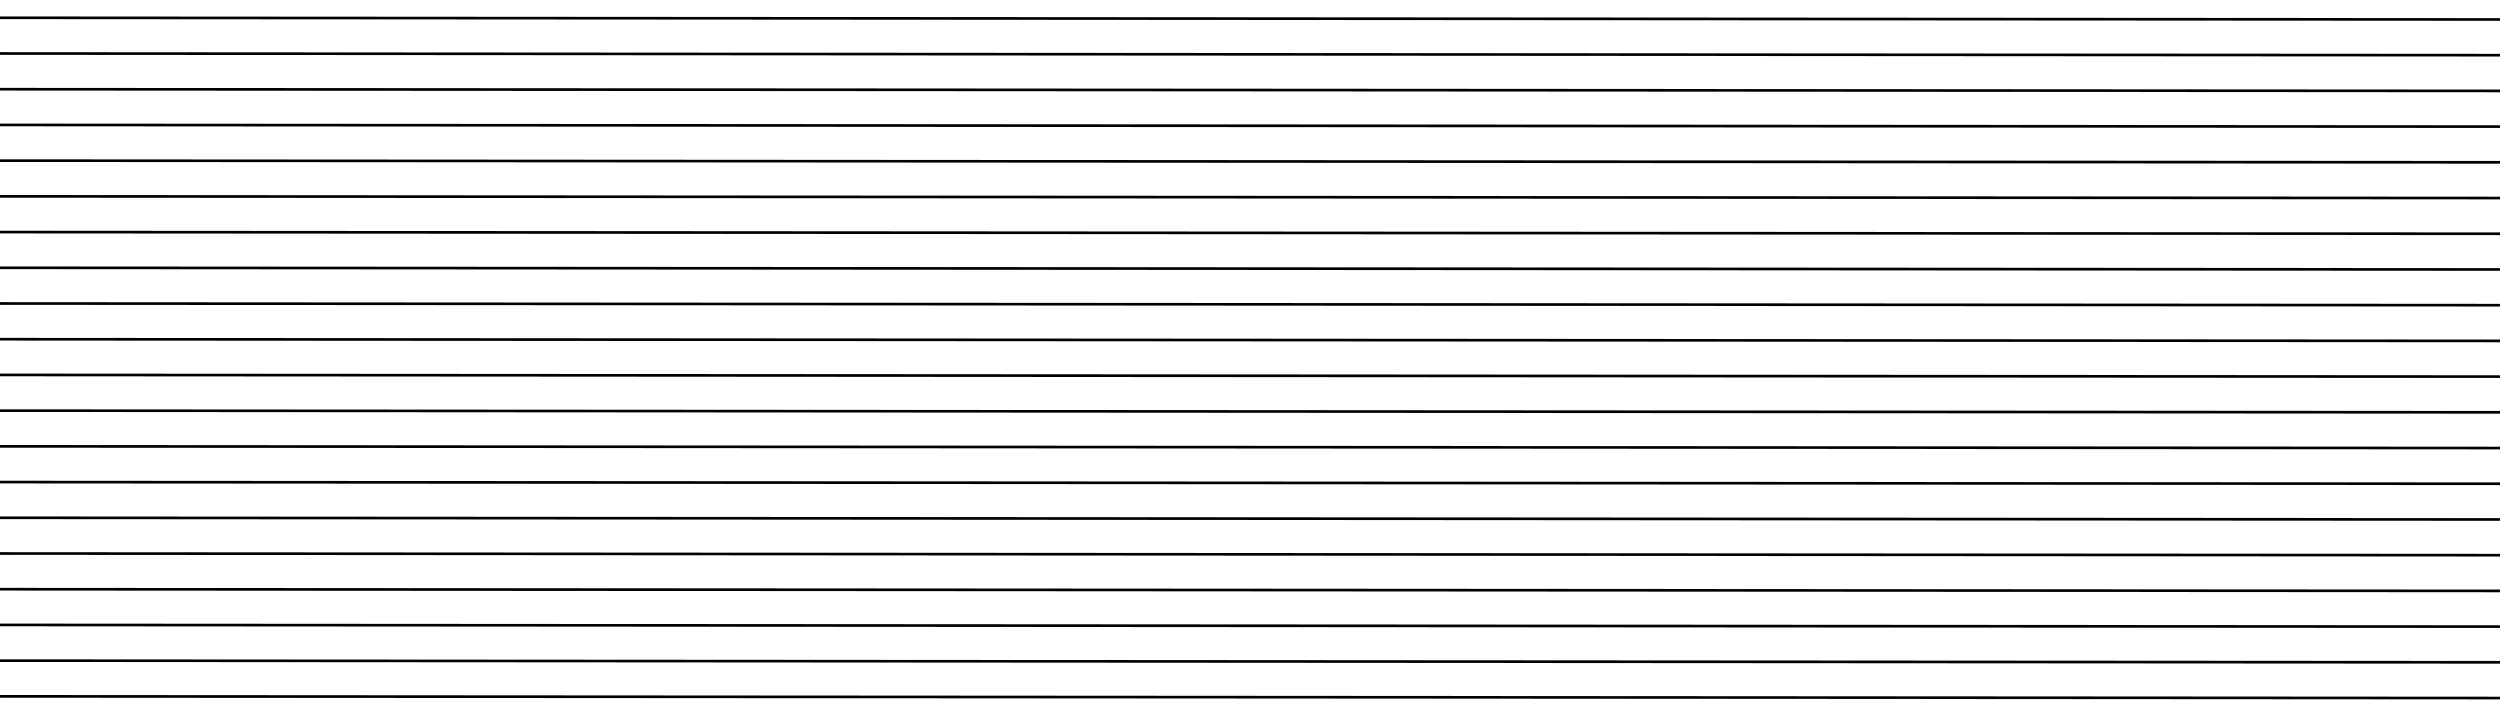 <svg width="1400" height="400" xmlns="http://www.w3.org/2000/svg">
 <!-- Created with Method Draw - http://github.com/duopixel/Method-Draw/ -->
 <g>
  <title>background</title>
  <rect fill="#fff" id="canvas_background" height="402" width="1402" y="-1" x="-1"/>
  <g display="none" overflow="visible" y="0" x="0" height="100%" width="100%" id="canvasGrid">
   <rect fill="url(#gridpattern)" stroke-width="0" y="0" x="0" height="100%" width="100%"/>
  </g>
 </g>
 <g>
  <title>Layer 1</title>
  <line stroke-linecap="undefined" stroke-linejoin="undefined" id="svg_3" y2="10.945" x2="1457.5" y1="9.945" x1="-22.5" stroke-width="1.5" stroke="#000" fill="none"/>
  <line stroke-linecap="undefined" stroke-linejoin="undefined" id="svg_4" y2="71.945" x2="1420.5" y1="71.945" x1="1419.5" stroke-width="1.5" stroke="#000" fill="none"/>
  <line stroke-linecap="undefined" stroke-linejoin="undefined" id="svg_6" y2="30.945" x2="1457.5" y1="29.945" x1="-22.5" stroke-width="1.5" stroke="#000" fill="none"/>
  <line stroke-linecap="undefined" stroke-linejoin="undefined" id="svg_8" y2="50.945" x2="1457.5" y1="49.945" x1="-22.5" stroke-width="1.5" stroke="#000" fill="none"/>
  <line stroke-linecap="undefined" stroke-linejoin="undefined" id="svg_10" y2="70.945" x2="1457.5" y1="69.945" x1="-22.5" stroke-width="1.5" stroke="#000" fill="none"/>
  <line stroke-linecap="undefined" stroke-linejoin="undefined" id="svg_12" y2="90.945" x2="1457.5" y1="89.945" x1="-22.5" stroke-width="1.5" stroke="#000" fill="none"/>
  <line stroke-linecap="undefined" stroke-linejoin="undefined" id="svg_14" y2="110.945" x2="1457.5" y1="109.945" x1="-22.5" stroke-width="1.5" stroke="#000" fill="none"/>
  <line stroke-linecap="undefined" stroke-linejoin="undefined" id="svg_16" y2="130.945" x2="1457.5" y1="129.945" x1="-22.5" stroke-width="1.5" stroke="#000" fill="none"/>
  <line stroke-linecap="undefined" stroke-linejoin="undefined" id="svg_18" y2="150.945" x2="1457.5" y1="149.945" x1="-22.5" stroke-width="1.5" stroke="#000" fill="none"/>
  <line stroke-linecap="undefined" stroke-linejoin="undefined" id="svg_20" y2="170.945" x2="1457.5" y1="169.945" x1="-22.5" stroke-width="1.5" stroke="#000" fill="none"/>
  <line stroke-linecap="undefined" stroke-linejoin="undefined" id="svg_22" y2="190.945" x2="1457.5" y1="189.945" x1="-22.5" stroke-width="1.5" stroke="#000" fill="none"/>
  <line stroke-linecap="undefined" stroke-linejoin="undefined" id="svg_24" y2="210.945" x2="1457.5" y1="209.945" x1="-22.5" stroke-width="1.5" stroke="#000" fill="none"/>
  <line stroke-linecap="undefined" stroke-linejoin="undefined" id="svg_26" y2="230.945" x2="1457.5" y1="229.945" x1="-22.5" stroke-width="1.5" stroke="#000" fill="none"/>
  <line stroke-linecap="undefined" stroke-linejoin="undefined" id="svg_28" y2="250.945" x2="1457.5" y1="249.945" x1="-22.5" stroke-width="1.5" stroke="#000" fill="none"/>
  <line stroke-linecap="undefined" stroke-linejoin="undefined" id="svg_30" y2="270.945" x2="1457.5" y1="269.945" x1="-22.5" stroke-width="1.5" stroke="#000" fill="none"/>
  <line stroke-linecap="undefined" stroke-linejoin="undefined" id="svg_32" y2="290.945" x2="1457.5" y1="289.945" x1="-22.5" stroke-width="1.5" stroke="#000" fill="none"/>
  <line stroke-linecap="undefined" stroke-linejoin="undefined" id="svg_34" y2="310.945" x2="1457.5" y1="309.945" x1="-22.5" stroke-width="1.5" stroke="#000" fill="none"/>
  <line stroke-linecap="undefined" stroke-linejoin="undefined" id="svg_36" y2="330.945" x2="1457.5" y1="329.945" x1="-22.5" stroke-width="1.5" stroke="#000" fill="none"/>
  <line stroke-linecap="undefined" stroke-linejoin="undefined" id="svg_38" y2="350.945" x2="1457.5" y1="349.945" x1="-22.5" stroke-width="1.5" stroke="#000" fill="none"/>
  <line stroke-linecap="undefined" stroke-linejoin="undefined" id="svg_40" y2="370.945" x2="1457.5" y1="369.945" x1="-22.5" stroke-width="1.5" stroke="#000" fill="none"/>
  <line stroke-linecap="undefined" stroke-linejoin="undefined" id="svg_42" y2="390.945" x2="1457.5" y1="389.945" x1="-22.5" stroke-width="1.5" stroke="#000" fill="none"/>
 </g>
</svg>